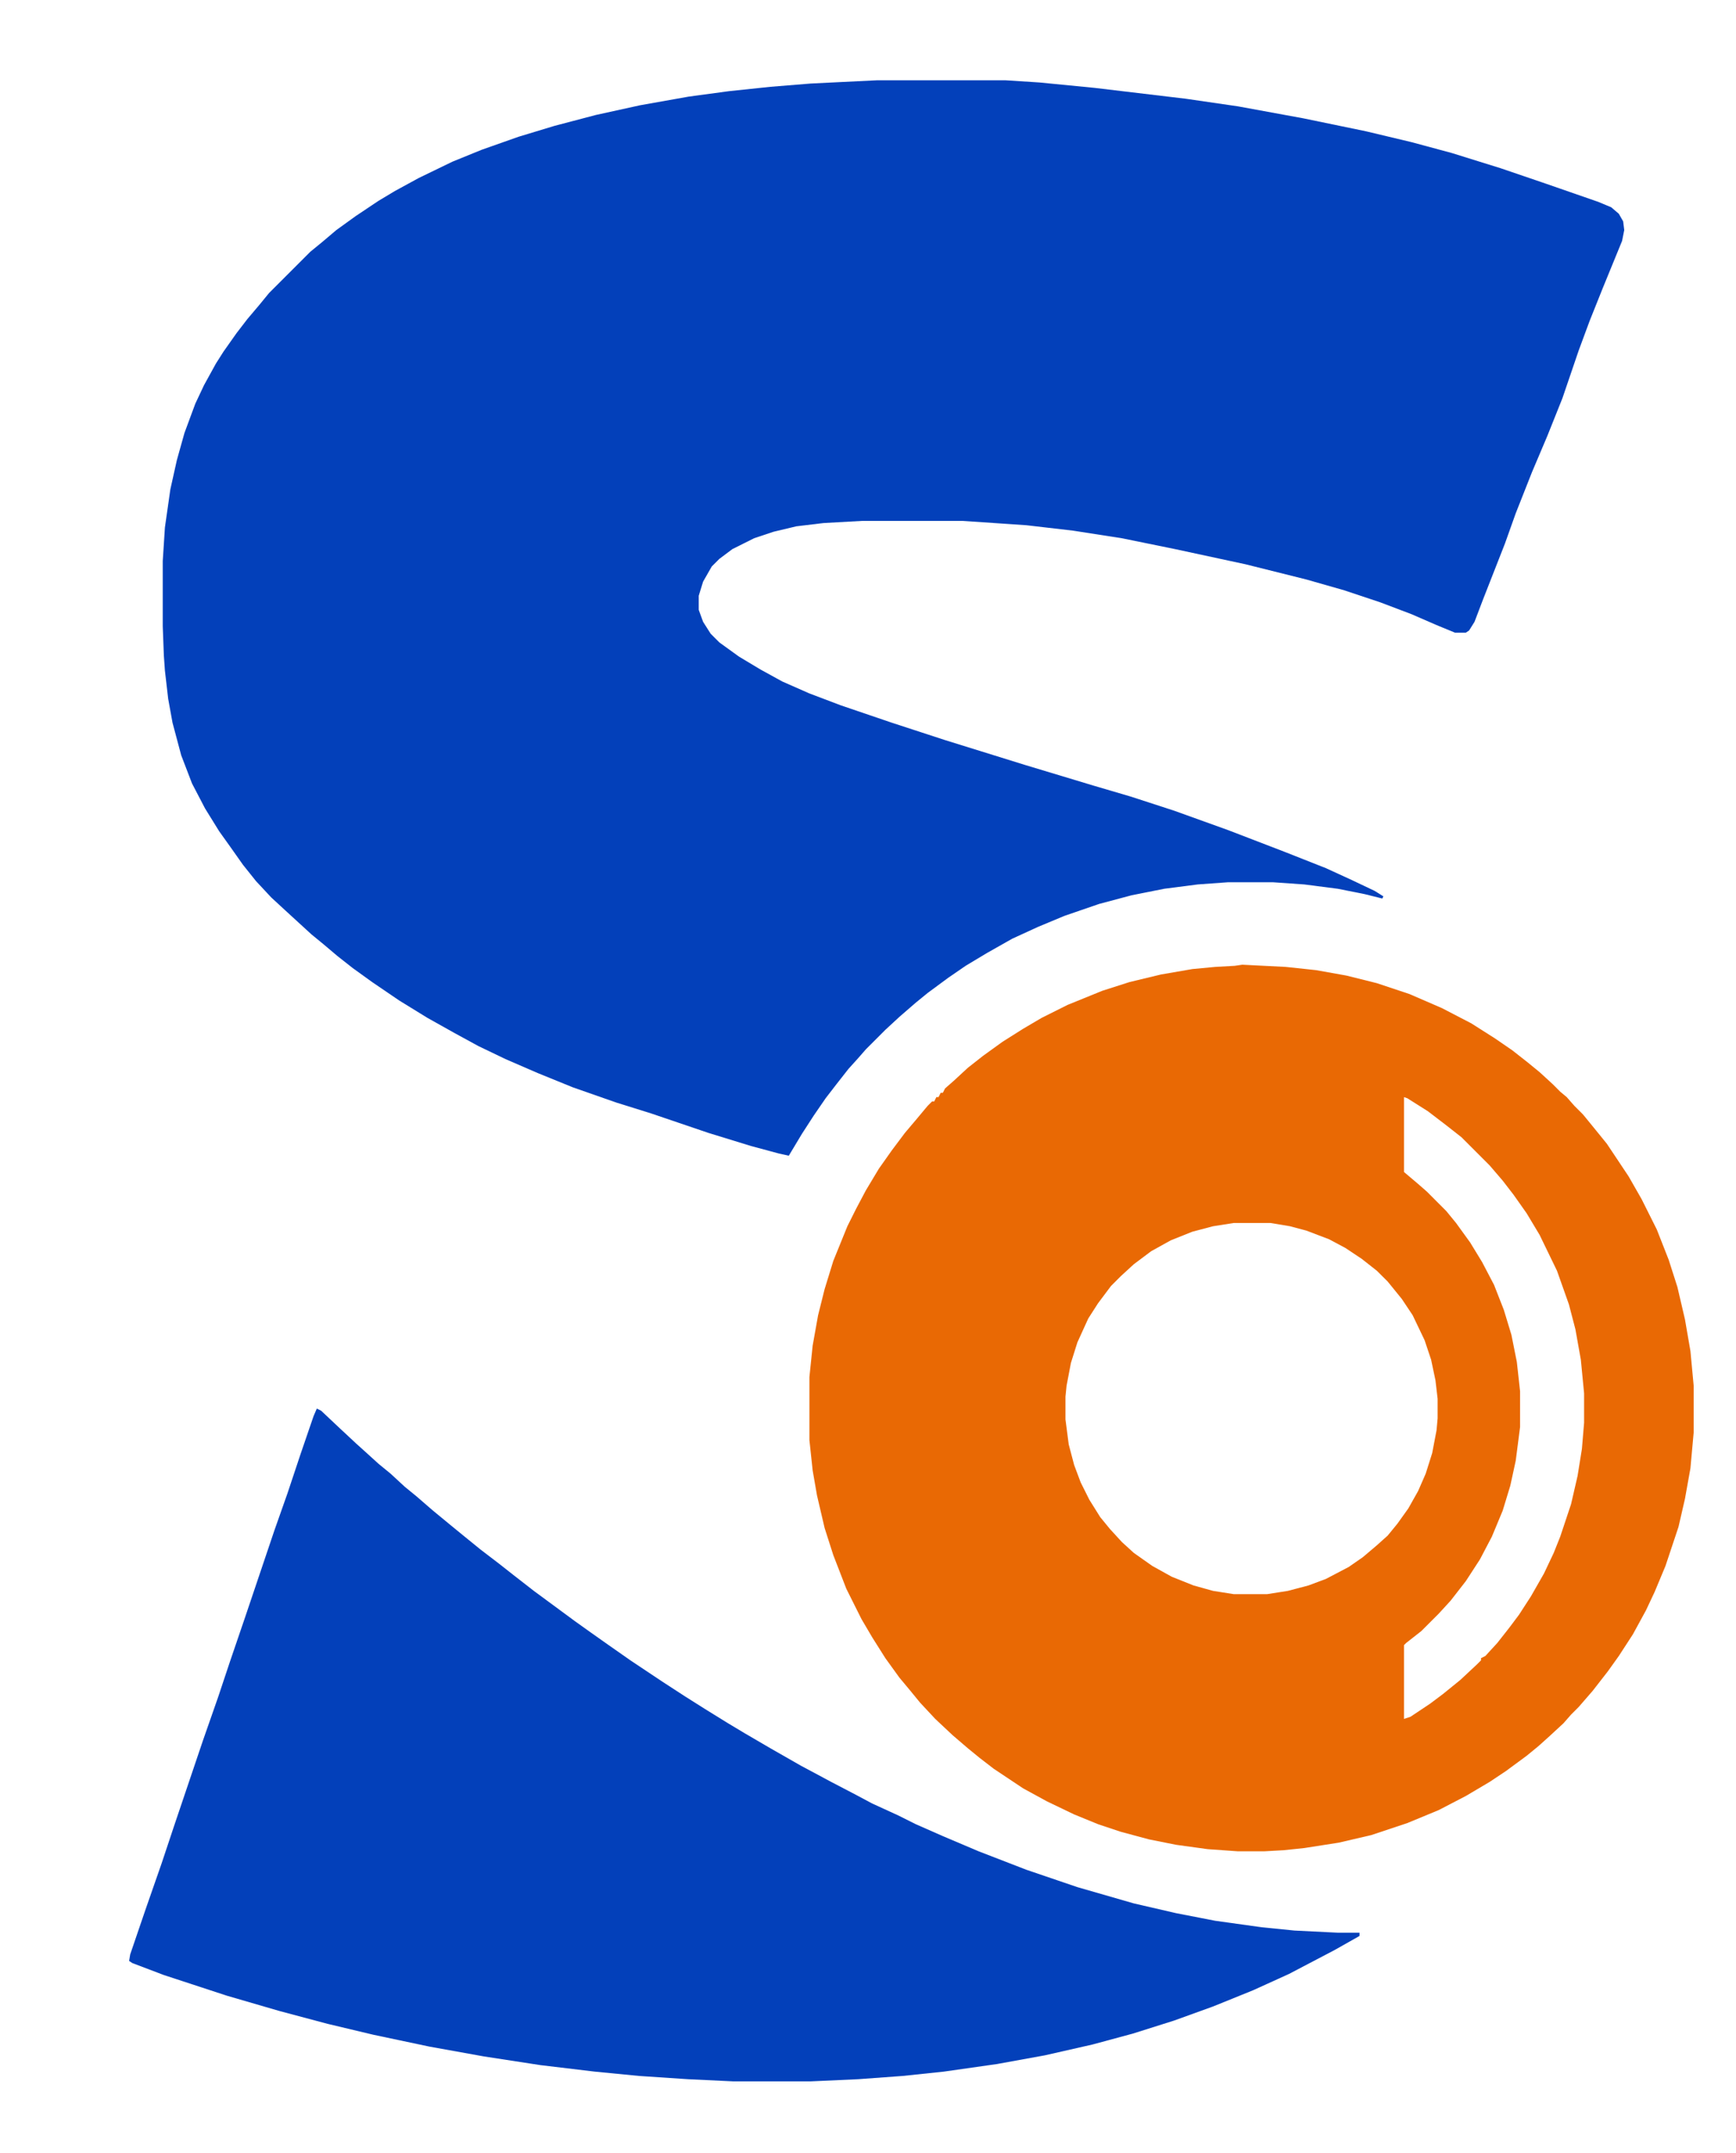 <?xml version="1.0" encoding="UTF-8"?>
<svg xmlns="http://www.w3.org/2000/svg" xmlns:xlink="http://www.w3.org/1999/xlink" width="100px" height="124px" viewBox="0 0 100 124" version="1.1">
<g id="surface1">
<path style=" stroke:none;fill-rule:nonzero;fill:rgb(1.176%,25.098%,72.941%);fill-opacity:1;" d="M 50.5 4.625 L 57.938 4.625 L 59.875 4.75 L 63.062 5.062 L 68.312 5.688 L 71.312 6.125 L 75.062 6.812 L 78.688 7.562 L 81.312 8.188 L 83.625 8.812 L 86.438 9.688 L 89 10.562 L 92.062 11.625 L 92.812 11.938 L 93.25 12.312 L 93.5 12.75 L 93.562 13.25 L 93.438 13.875 L 92.312 16.625 L 91.562 18.5 L 90.938 20.188 L 90 22.938 L 89.125 25.125 L 88.25 27.188 L 87.312 29.562 L 86.688 31.312 L 85.438 34.5 L 84.938 35.812 L 84.625 36.312 L 84.438 36.438 L 83.812 36.438 L 82.75 36 L 81.312 35.375 L 79.5 34.688 L 77.438 34 L 75.25 33.375 L 71.75 32.5 L 67.688 31.625 L 64.625 31 L 61.812 30.562 L 59.125 30.25 L 55.438 30 L 49.688 30 L 47.438 30.125 L 45.875 30.312 L 44.562 30.625 L 43.438 31 L 42.188 31.625 L 41.438 32.188 L 41 32.625 L 40.5 33.5 L 40.25 34.312 L 40.25 35.125 L 40.5 35.812 L 40.938 36.5 L 41.438 37 L 42.562 37.812 L 43.812 38.562 L 45.062 39.25 L 46.625 39.938 L 48.438 40.625 L 51.375 41.625 L 54.438 42.625 L 59.062 44.062 L 63 45.25 L 65.125 45.875 L 67.625 46.688 L 70.75 47.812 L 74 49.062 L 76.375 50 L 77.875 50.688 L 79.188 51.312 L 79.688 51.625 L 79.625 51.75 L 78.625 51.5 L 77.062 51.188 L 75.125 50.938 L 73.312 50.812 L 70.75 50.812 L 69 50.938 L 67.062 51.188 L 65.188 51.562 L 63.312 52.062 L 61.312 52.75 L 59.812 53.375 L 58.312 54.062 L 56.875 54.875 L 55.625 55.625 L 54.625 56.312 L 53.438 57.188 L 52.75 57.75 L 51.812 58.562 L 51 59.312 L 49.875 60.438 L 49.438 60.938 L 48.875 61.562 L 48.188 62.438 L 47.562 63.25 L 46.875 64.25 L 46.188 65.312 L 45.438 66.562 L 44.875 66.438 L 43.25 66 L 40.812 65.25 L 37.5 64.125 L 35.5 63.5 L 33 62.625 L 31 61.812 L 29.125 61 L 27.562 60.25 L 26.188 59.5 L 24.625 58.625 L 23 57.625 L 21.438 56.562 L 20.312 55.75 L 19.438 55.062 L 18.625 54.375 L 17.938 53.812 L 16.438 52.438 L 15.625 51.688 L 14.75 50.75 L 14 49.812 L 13.25 48.75 L 12.625 47.875 L 11.812 46.562 L 11.062 45.125 L 10.438 43.5 L 9.938 41.625 L 9.688 40.25 L 9.5 38.625 L 9.438 37.75 L 9.375 36.062 L 9.375 32.312 L 9.5 30.375 L 9.812 28.188 L 10.188 26.5 L 10.625 24.938 L 11.25 23.25 L 11.75 22.188 L 12.438 20.938 L 12.875 20.25 L 13.625 19.188 L 14.25 18.375 L 14.938 17.562 L 15.5 16.875 L 17.875 14.5 L 18.562 13.938 L 19.375 13.25 L 20.5 12.438 L 21.812 11.562 L 22.75 11 L 24.125 10.25 L 26.062 9.312 L 27.75 8.625 L 29.875 7.875 L 31.938 7.25 L 34.312 6.625 L 36.875 6.062 L 39.688 5.562 L 42 5.25 L 44.375 5 L 46.688 4.812 Z M 50.5 4.625 "/>
<path style=" stroke:none;fill-rule:nonzero;fill:rgb(91.373%,41.176%,1.569%);fill-opacity:1;" d="M 71.562 55.562 L 74.062 55.688 L 75.812 55.875 L 77.562 56.188 L 79.312 56.625 L 81.188 57.25 L 83.062 58.062 L 84.75 58.938 L 86.125 59.812 L 87.125 60.5 L 88 61.188 L 88.688 61.75 L 89.438 62.438 L 89.875 62.875 L 90.25 63.188 L 90.688 63.688 L 91.188 64.188 L 91.75 64.875 L 92.562 65.875 L 93.812 67.75 L 94.562 69.062 L 95.438 70.812 L 96.125 72.562 L 96.625 74.125 L 97.062 76 L 97.375 77.812 L 97.562 79.812 L 97.562 82.5 L 97.375 84.562 L 97.062 86.312 L 96.688 87.938 L 95.938 90.188 L 95.312 91.688 L 94.812 92.75 L 94.062 94.125 L 93.25 95.375 L 92.625 96.25 L 91.75 97.375 L 90.938 98.312 L 90.5 98.75 L 90.062 99.25 L 89.25 100 L 88.625 100.562 L 87.938 101.125 L 86.75 102 L 85.812 102.625 L 84.438 103.438 L 82.875 104.25 L 81.062 105 L 79 105.688 L 77.125 106.125 L 75.125 106.438 L 73.938 106.562 L 72.812 106.625 L 71.312 106.625 L 69.562 106.5 L 67.75 106.25 L 66.188 105.938 L 64.562 105.5 L 63.25 105.062 L 61.875 104.5 L 60.312 103.75 L 58.938 103 L 57.25 101.875 L 56.438 101.25 L 55.75 100.688 L 54.875 99.938 L 53.875 99 L 53 98.062 L 52.438 97.375 L 51.812 96.625 L 51 95.5 L 50.25 94.312 L 49.625 93.25 L 48.75 91.5 L 48 89.562 L 47.5 88 L 47.062 86.125 L 46.812 84.688 L 46.625 82.938 L 46.625 79.312 L 46.812 77.5 L 47.125 75.75 L 47.5 74.25 L 48 72.625 L 48.812 70.625 L 49.312 69.625 L 49.875 68.562 L 50.625 67.312 L 51.375 66.25 L 52.125 65.25 L 52.812 64.438 L 53.438 63.688 L 53.688 63.438 L 53.812 63.438 L 53.938 63.188 L 54.062 63.188 L 54.188 62.938 L 54.312 62.938 L 54.438 62.688 L 54.938 62.25 L 55.75 61.5 L 56.625 60.812 L 57.75 60 L 58.938 59.25 L 60 58.625 L 61.5 57.875 L 63.5 57.062 L 65.062 56.562 L 66.875 56.125 L 68.688 55.812 L 70 55.688 L 71.125 55.625 Z M 80.875 63.188 L 80.875 67.5 L 81.688 68.188 L 82.188 68.625 L 83.312 69.75 L 83.875 70.438 L 84.688 71.562 L 85.375 72.688 L 86.062 74 L 86.625 75.438 L 87.062 76.875 L 87.375 78.438 L 87.562 80.125 L 87.562 82.188 L 87.312 84.125 L 87 85.562 L 86.562 87 L 85.938 88.5 L 85.25 89.812 L 84.438 91.062 L 83.562 92.188 L 82.875 92.938 L 81.875 93.938 L 81 94.625 L 80.875 94.75 L 80.875 99 L 81.25 98.875 L 82.375 98.125 L 83.125 97.562 L 84.125 96.75 L 85.062 95.875 L 85.312 95.625 L 85.312 95.5 L 85.562 95.375 L 86.25 94.625 L 86.938 93.75 L 87.5 93 L 88.188 91.938 L 88.938 90.625 L 89.5 89.438 L 89.875 88.5 L 90.5 86.625 L 90.875 85 L 91.125 83.438 L 91.25 81.938 L 91.25 80.25 L 91.062 78.312 L 90.75 76.562 L 90.375 75.125 L 89.688 73.188 L 88.688 71.125 L 87.938 69.875 L 87.188 68.812 L 86.562 68 L 85.812 67.125 L 84.188 65.5 L 83.312 64.812 L 82.25 64 L 81.062 63.25 Z M 71.062 70.438 L 69.875 70.625 L 68.688 70.938 L 67.438 71.438 L 66.312 72.062 L 65.312 72.812 L 64.562 73.5 L 64 74.062 L 63.25 75.062 L 62.688 75.938 L 62.062 77.312 L 61.688 78.5 L 61.438 79.812 L 61.375 80.438 L 61.375 81.75 L 61.562 83.188 L 61.875 84.375 L 62.25 85.375 L 62.75 86.375 L 63.375 87.375 L 63.938 88.062 L 64.625 88.812 L 65.312 89.438 L 66.375 90.188 L 67.5 90.812 L 68.75 91.312 L 69.875 91.625 L 71.062 91.812 L 73 91.812 L 74.188 91.625 L 75.375 91.312 L 76.375 90.938 L 77.688 90.25 L 78.5 89.688 L 79.312 89 L 79.938 88.438 L 80.5 87.75 L 81.125 86.875 L 81.688 85.875 L 82.125 84.875 L 82.5 83.688 L 82.75 82.375 L 82.812 81.688 L 82.812 80.562 L 82.688 79.5 L 82.438 78.312 L 82.062 77.188 L 81.375 75.75 L 80.75 74.812 L 79.938 73.812 L 79.312 73.188 L 78.438 72.5 L 77.5 71.875 L 76.562 71.375 L 75.25 70.875 L 74.312 70.625 L 73.188 70.438 Z M 71.062 70.438 "/>
<path style=" stroke:none;fill-rule:nonzero;fill:rgb(1.176%,25.098%,72.941%);fill-opacity:1;" d="M 18.25 81.125 L 18.5 81.25 L 19.562 82.25 L 20.5 83.125 L 21.125 83.688 L 21.812 84.312 L 22.5 84.875 L 23.312 85.625 L 24 86.188 L 24.938 87 L 26 87.875 L 26.688 88.438 L 27.688 89.25 L 28.75 90.062 L 29.625 90.75 L 30.75 91.625 L 33.125 93.375 L 34 94 L 35.062 94.75 L 36.312 95.625 L 38.188 96.875 L 39.438 97.688 L 40.625 98.438 L 41.938 99.25 L 42.875 99.812 L 44.375 100.688 L 46.125 101.688 L 47.875 102.625 L 49.312 103.375 L 50.25 103.875 L 51.75 104.562 L 52.75 105.062 L 54.312 105.75 L 56.375 106.625 L 59.125 107.688 L 62.062 108.688 L 65.312 109.625 L 67.75 110.188 L 70 110.625 L 72.688 111 L 74.562 111.188 L 77.062 111.312 L 78.312 111.312 L 78.312 111.5 L 76.875 112.312 L 74.25 113.688 L 72.188 114.625 L 69.875 115.562 L 67.625 116.375 L 65.25 117.125 L 62.938 117.75 L 60.188 118.375 L 57.438 118.875 L 54.375 119.312 L 52 119.562 L 49.438 119.75 L 46.688 119.875 L 42.25 119.875 L 39.625 119.75 L 36.812 119.562 L 34.25 119.312 L 31.125 118.938 L 27.875 118.438 L 24.75 117.875 L 21.5 117.188 L 18.875 116.562 L 16.062 115.812 L 13.062 114.938 L 9.438 113.75 L 7.625 113.062 L 7.438 112.938 L 7.5 112.562 L 8.375 110 L 9.312 107.312 L 10.062 105.062 L 11.688 100.25 L 12.562 97.75 L 13.25 95.688 L 14.125 93.125 L 15.812 88.125 L 16.562 86 L 17.312 83.75 L 18.062 81.562 Z M 18.25 81.125 "/>
</g>
</svg>
